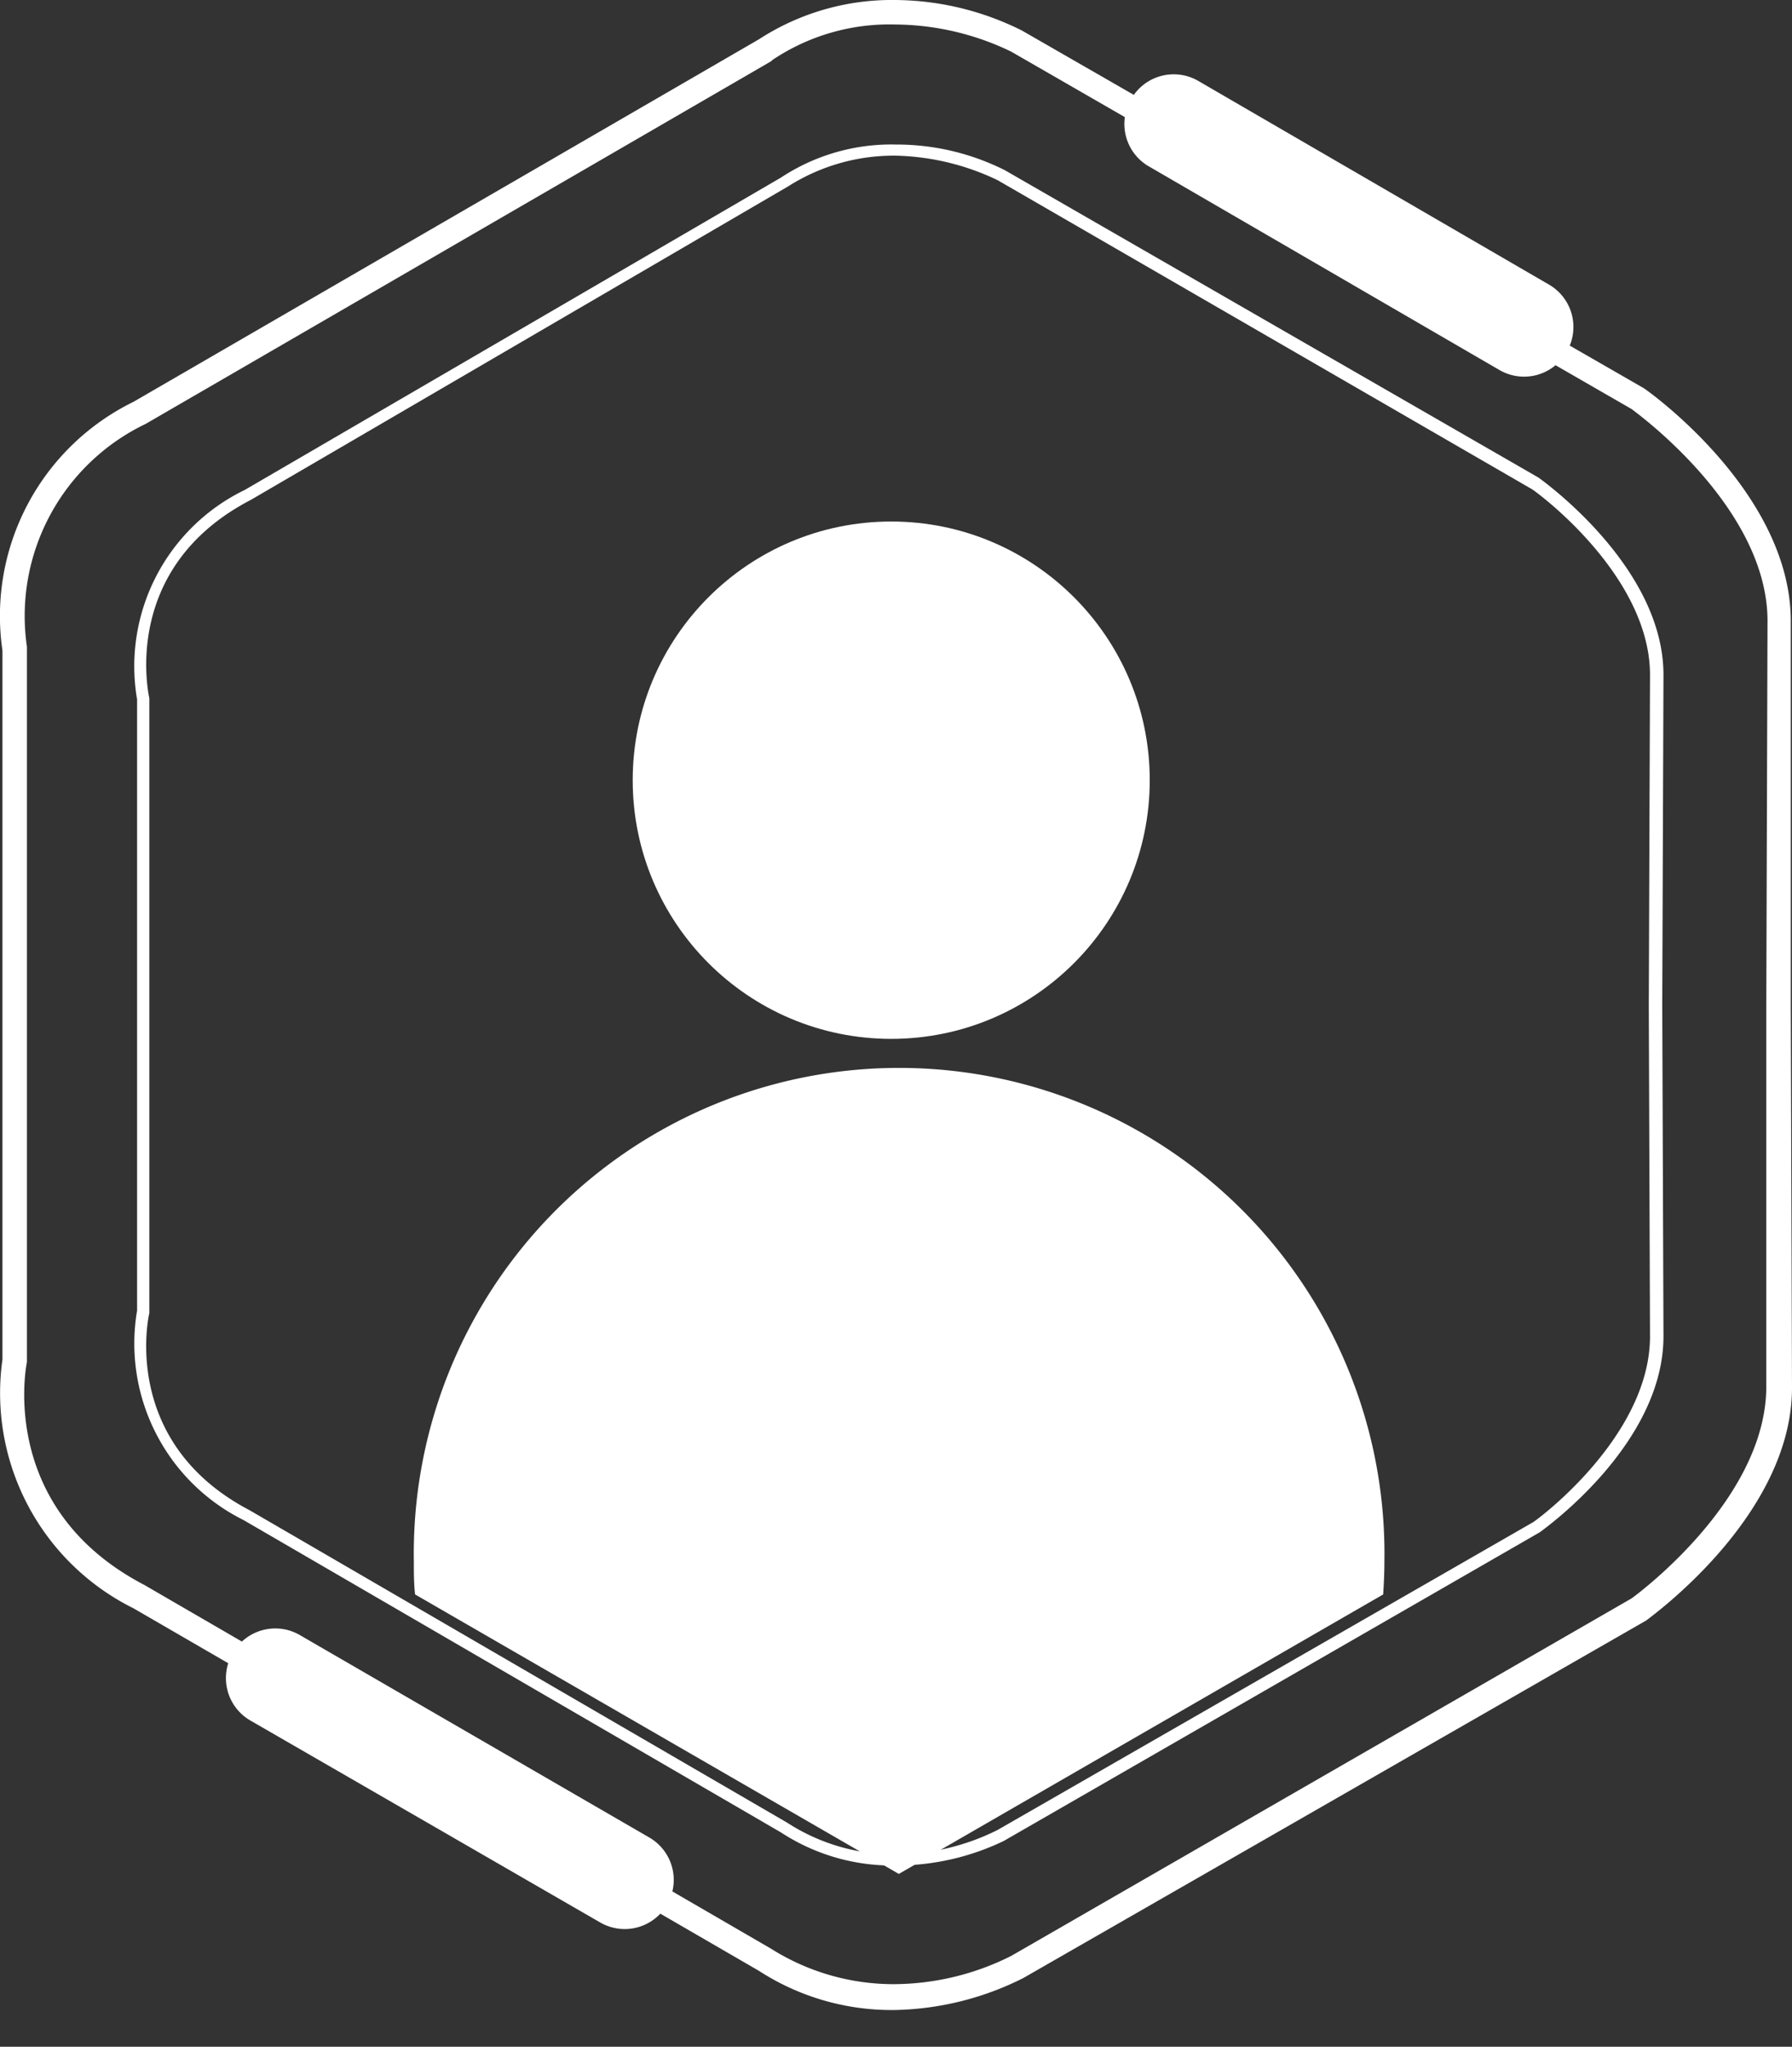 <svg xmlns="http://www.w3.org/2000/svg" viewBox="0 0 146.4 167.11"><rect x="0" y="0" width="146.4" height="167.11" fill="#333333" stroke="none"/><defs><style>.cls-1{fill:#fff;}.cls-2{fill:none;}</style></defs><title>login_icon</title><g id="圖層_2" data-name="圖層 2"><g id="contact_iocn"><g id="border"><g id="border-2" data-name="border"><path class="cls-1" d="M73.1,164.11h0a19.94,19.94,0,0,1-11.1-3.2l-51.1-29.6A19.61,19.61,0,0,1,.2,111V53.11a19.46,19.46,0,0,1,10.7-20.3L62,3.21A19.94,19.94,0,0,1,73.1,0a23.43,23.43,0,0,1,10.4,2.5l50.8,29.2c.6.4,12,8.6,12,19V82l.1,31.3c0,10.4-11.4,18.6-11.9,19l-50.9,29.2A24.3,24.3,0,0,1,73.1,164.11ZM73.1,2a17.16,17.16,0,0,0-10,2.9L63,5,11.9,34.61a17.39,17.39,0,0,0-9.7,18.2v58.4c-.1.5-2.3,12,9.6,18.2L63,159.11A18.77,18.77,0,0,0,73,162a21.54,21.54,0,0,0,9.6-2.3l50.7-29.2s11-7.9,11-17.3V82l.1-31.3c0-9.4-11-17.2-11.1-17.3L82.6,4.21A22.07,22.07,0,0,0,73.1,2Z"/><path class="cls-1" d="M53,150a4,4,0,0,1,1.5,5.5h0a4,4,0,0,1-5.4,1.5h0l-28.6-16.5A4,4,0,0,1,19,135h0a4,4,0,0,1,5.5-1.5Z"/><path class="cls-1" d="M126.5,23.21a4,4,0,0,1,1.5,5.5h0a4,4,0,0,1-5.5,1.5h0L93.9,13.61a4,4,0,0,1-1.5-5.5h0a4,4,0,0,1,5.5-1.5Z"/><path class="cls-1" d="M73.2,152.31h0a16.6,16.6,0,0,1-9.4-2.7l-43.9-25.5A16.1,16.1,0,0,1,11.2,107V57.11A16,16,0,0,1,20,40l43.8-25.5a16.38,16.38,0,0,1,9.4-2.7,19.74,19.74,0,0,1,8.9,2.1L125.7,39c.4.3,10.2,7.3,10.2,16.1l-.1,27,.1,27c0,8.8-9.7,15.7-10.1,16L82,150.31A20.27,20.27,0,0,1,73.2,152.31Zm0-139.6a16.08,16.08,0,0,0-8.8,2.5L20.5,40.81c-10.6,5.5-8.4,15.7-8.3,16.2v50.2c-.1.4-2.3,10.6,8.2,16.1l43.9,25.5a16.17,16.17,0,0,0,8.8,2.6,18.88,18.88,0,0,0,8.4-2l43.7-25.1c.1,0,9.6-6.9,9.6-15.2l-.1-27,.1-27c0-8.3-9.6-15.2-9.7-15.2L81.5,14.71a20.25,20.25,0,0,0-8.3-2Z"/></g></g><circle class="cls-1" cx="72.81" cy="63.7" r="21.12"/><path class="cls-2" d="M73.43,153,33.89,130.18a39.64,39.64,0,0,0,79.09,0Z"/><path class="cls-1" d="M113,130.18c.06-.89.1-1.8.1-2.71a39.65,39.65,0,1,0-79.29,0c0,.91,0,1.82.1,2.71L73.43,153Z"/></g></g></svg>